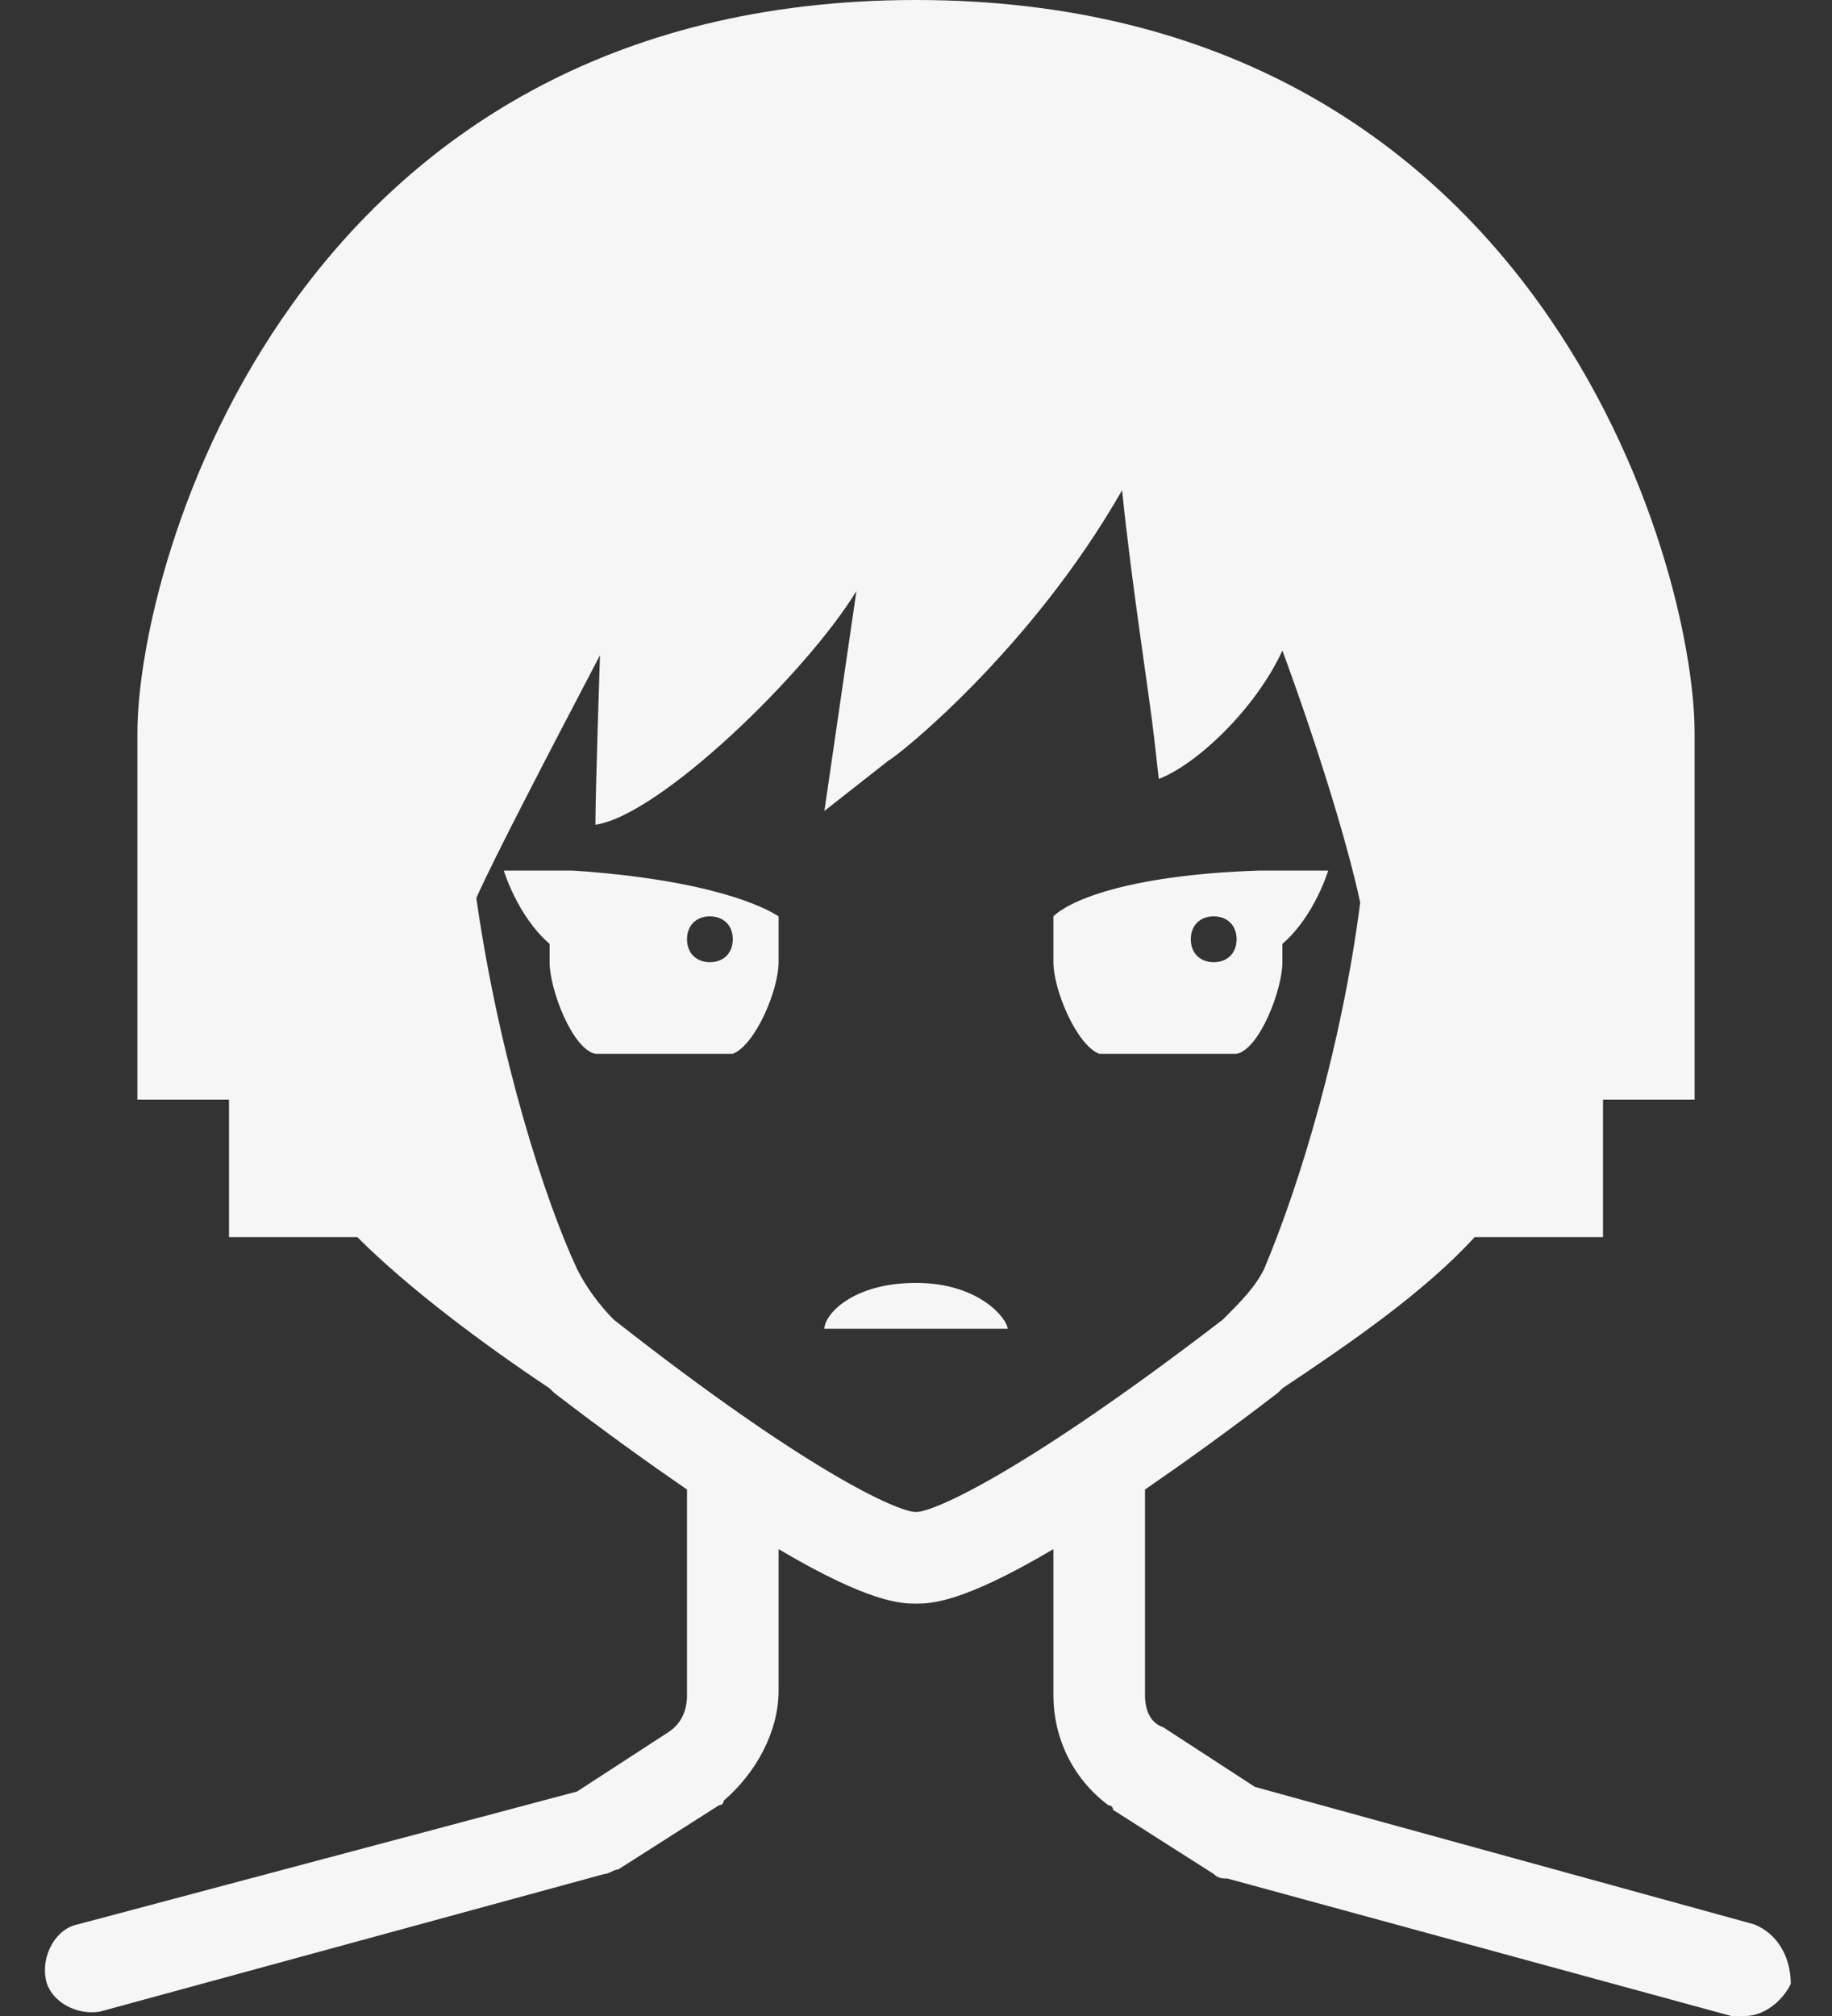 <svg width="40" height="44" viewBox="0 0 40 44" fill="none" xmlns="http://www.w3.org/2000/svg">
<rect x="0" y="0" width="40" height="44" fill="#333333" stroke="none"/>
<path d="M20 0C6.4 0 3 12.3 3 16V24H5V27H7.801C8.901 28.1 10.5 29.301 12 30.301L12.1 30.4C13.239 31.274 14.167 31.936 15 32.51V37C15 37.3 14.9 37.601 14.6 37.801L12.6 39.1L1.699 42C1.199 42.1 0.9 42.699 1 43.199C1.1 43.699 1.699 44 2.199 43.9L13.199 40.9C13.299 40.9 13.4 40.801 13.5 40.801L15.699 39.4C15.699 39.4 15.801 39.401 15.801 39.301C16.501 38.701 17 37.8 17 36.9V33.81C18.991 34.989 19.683 35 20 35C20.317 35 21.009 34.989 23 33.81V37C23 37.9 23.399 38.8 24.199 39.4C24.199 39.4 24.301 39.4 24.301 39.5L26.5 40.9C26.6 41 26.701 41 26.801 41L37.801 44H38.1C38.5 44 38.9 43.701 39.1 43.301C39.1 42.701 38.801 42.2 38.301 42L27.4 39L25.4 37.699C25.1 37.599 25 37.3 25 37V32.51C25.833 31.936 26.761 31.274 27.9 30.4L28 30.301C29.5 29.301 31.099 28.2 32.199 27H35V24H37V16C37 12.3 33.6 0 20 0ZM24.5 10.699C24.7 12.699 25.099 15.2 25.199 16.1L25.301 17C26.101 16.7 27.4 15.499 28 14.199C28.7 16.099 29.399 18.299 29.699 19.699C29.299 22.799 28.4 25.799 27.6 27.699C27.4 28.099 27.099 28.401 26.699 28.801C22.399 32.101 20.4 33 20 33C19.6 33 17.6 32.101 13.4 28.801C13.1 28.501 12.8 28.099 12.6 27.699C11.9 26.199 10.9 23.1 10.4 19.6C10.8 18.7 12 16.401 13.1 14.301C13.1 14.301 13 17.3 13 18C14.4 17.8 17.599 14.7 18.699 12.9L18 17.699L19.4 16.6C19.6 16.5 22.5 14.199 24.5 10.699ZM11 19C11 19 11.3 20 12 20.6V21C12 21.6 12.5 22.9 13 23H16C16.5 22.8 17 21.6 17 21V20C16.7 19.8 15.5 19.2 12.5 19H11ZM27.5 19C24.5 19.1 23.3 19.7 23 20V21C23 21.6 23.5 22.8 24 23H27C27.5 22.9 28 21.6 28 21V20.6C28.7 20 29 19 29 19H27.5ZM15.5 20C15.8 20 16 20.2 16 20.5C16 20.8 15.8 21 15.5 21C15.2 21 15 20.8 15 20.5C15 20.2 15.2 20 15.5 20ZM26.5 20C26.8 20 27 20.2 27 20.5C27 20.8 26.8 21 26.5 21C26.2 21 26 20.8 26 20.5C26 20.2 26.2 20 26.5 20ZM20 28C18.6 28 18 28.7 18 29H22C22 28.8 21.4 28 20 28Z" fill="#F6F6F6"/>
</svg>
